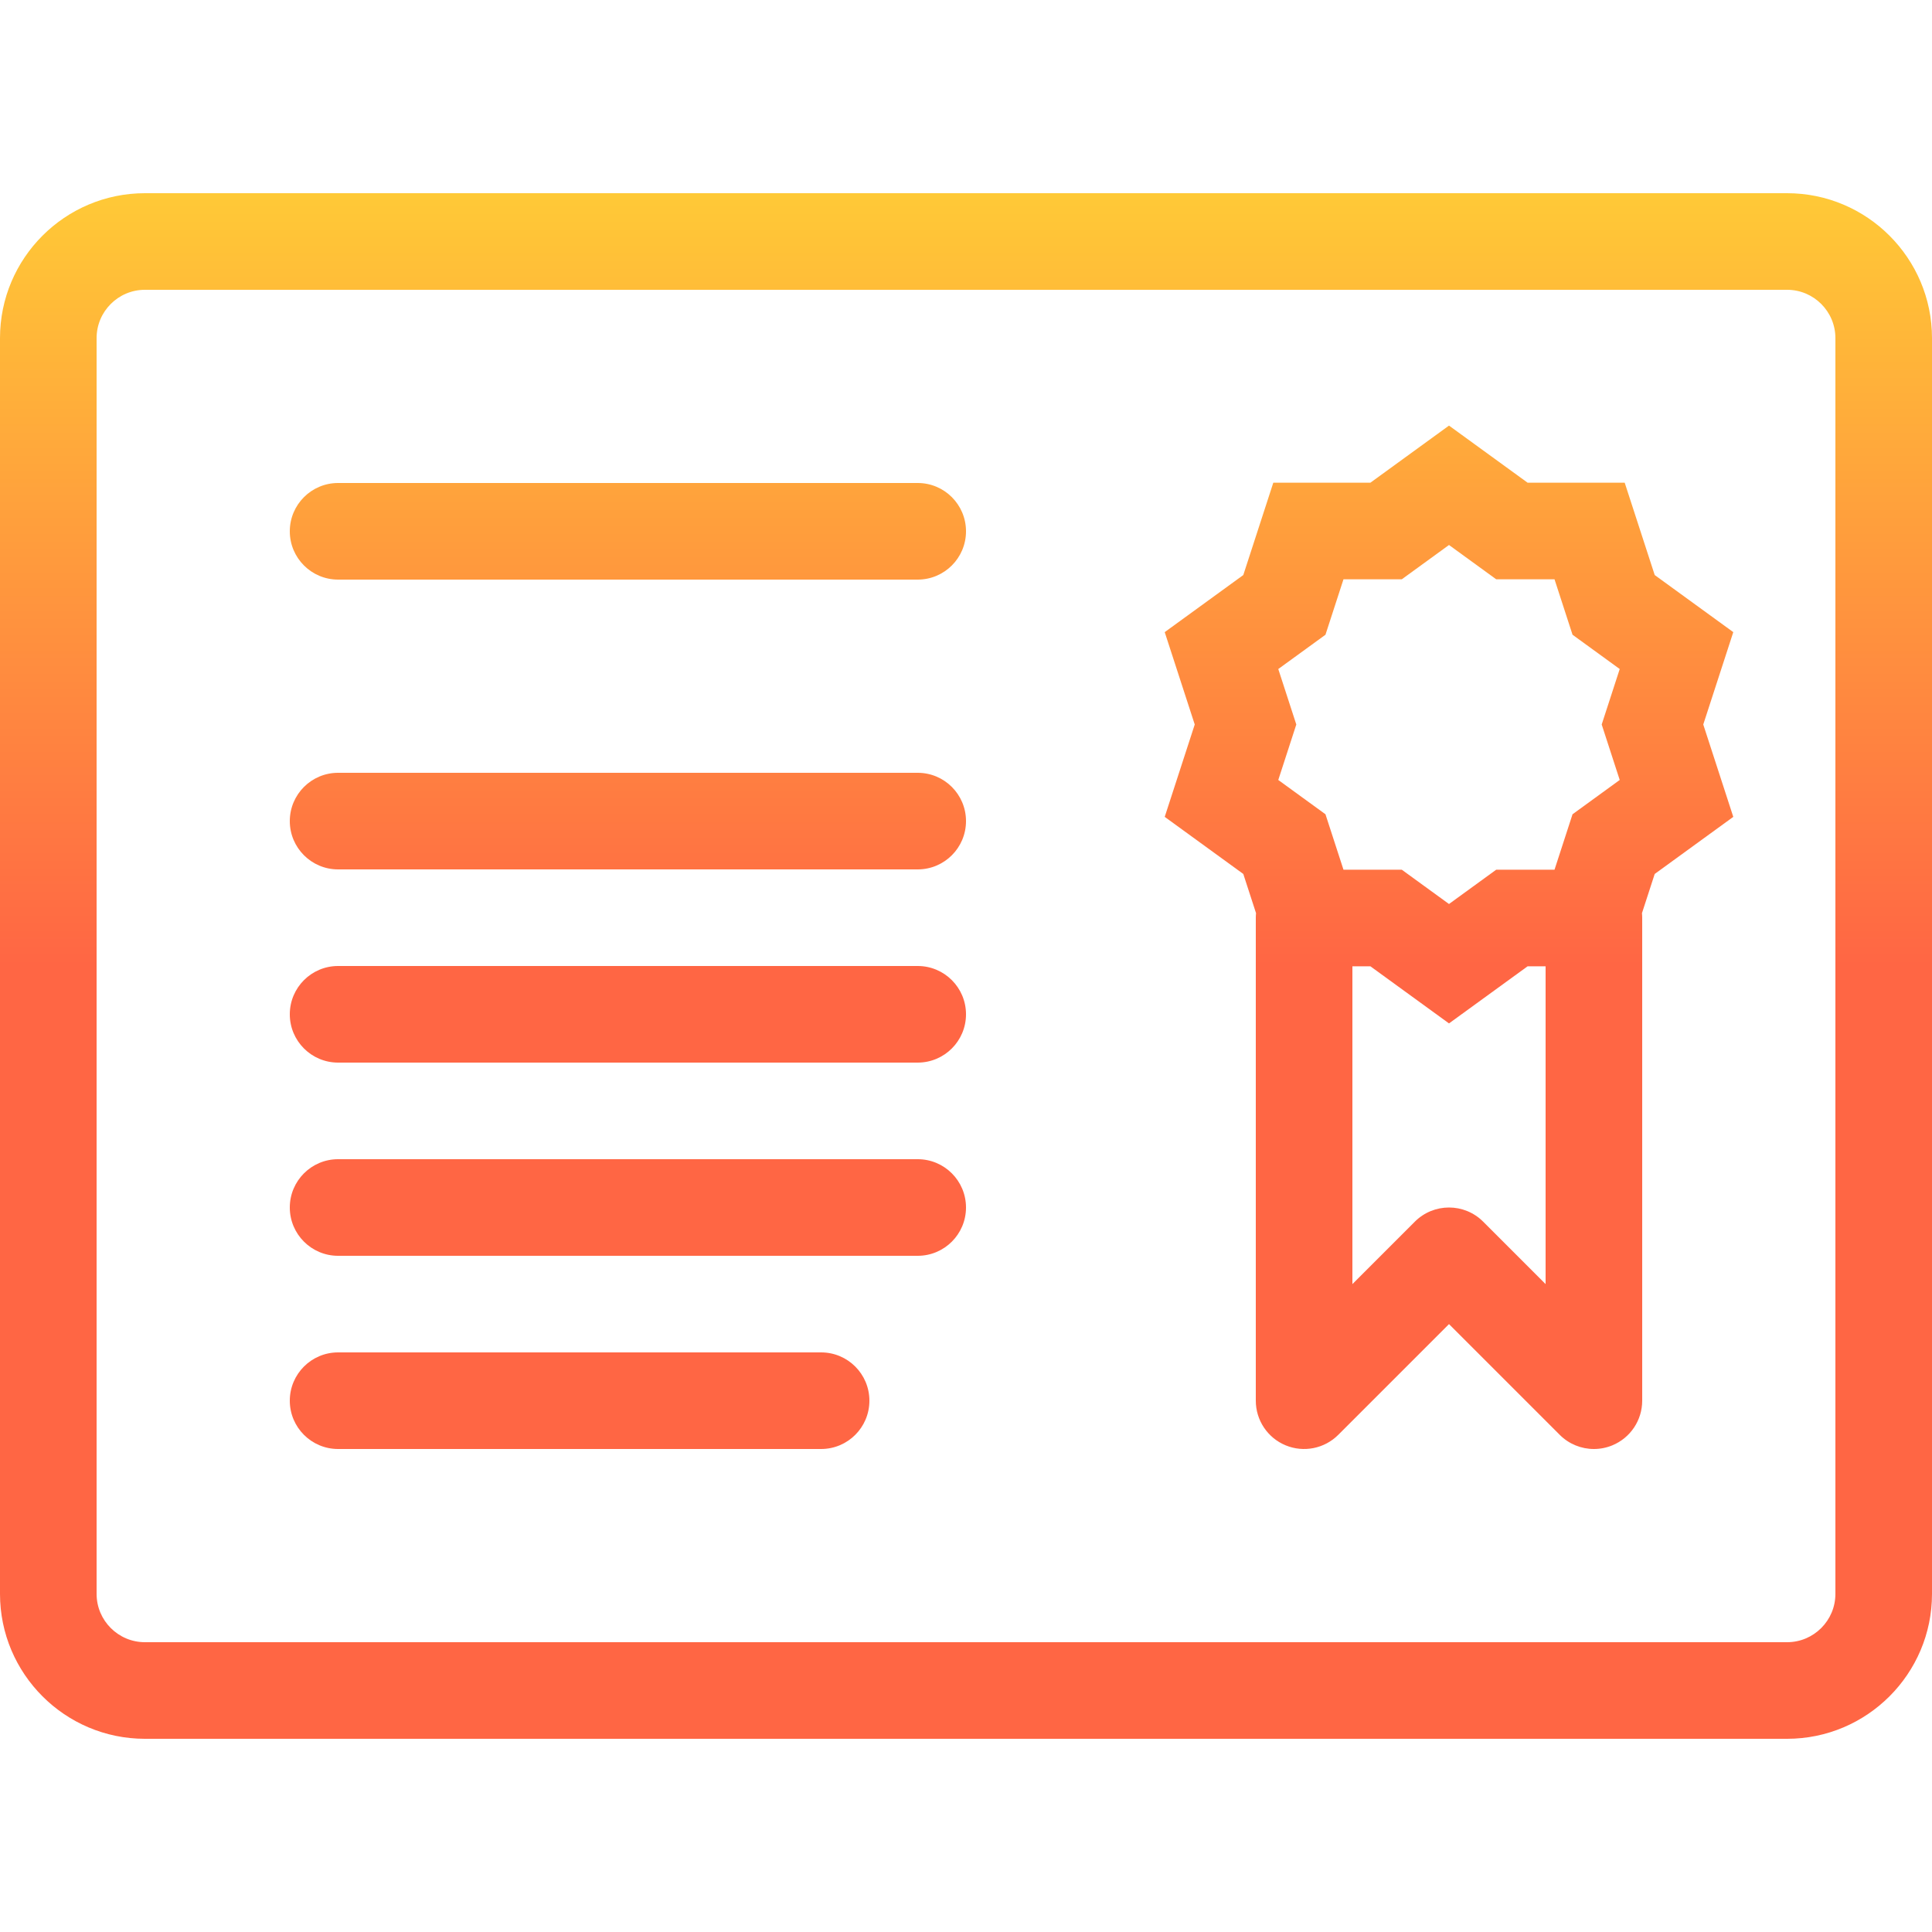 <?xml version="1.0" encoding="utf-8"?>
<svg
	xmlns="http://www.w3.org/2000/svg"
	xmlnsxlink="http://www.w3.org/1999/xlink"
	xml:space="preserve"
	id="icon-diploma"
	viewBox="0 0 1024 1024"
	width="100%"
	height="100%"
	style="enable-background:new 0 0 512 512;"
>
	 <defs>
		<linearGradient id="SVGID_1_" gradientUnits="userSpaceOnUse" x1="256" y1="7.324219e-04" x2="256" y2="512.013">
			<stop  offset="0" style="stop-color:#FFE233"/>
			<stop  offset="1" style="stop-color:#FF6644"/>
		</linearGradient>
	 </defs>

	<title>Diploma</title>

	<path class="path1" fill="url(#SVGID_1_)" d="M947.2 921.6h-870.4c-42.347 0-76.8-34.451-76.8-76.8v-665.6c0-42.347 34.453-76.8 76.8-76.8h870.4c42.349 0 76.8 34.453 76.8 76.8v665.6c0 42.349-34.451 76.8-76.8 76.8zM76.8 153.6c-14.115 0-25.6 11.485-25.6 25.6v665.6c0 14.115 11.485 25.6 25.6 25.6h870.4c14.115 0 25.6-11.485 25.6-25.6v-665.6c0-14.115-11.485-25.6-25.6-25.6h-870.4z">
	</path>
	<path class="path2" fill="url(#SVGID_1_)" d="M486.4 307.2h-307.2c-14.138 0-25.6-11.462-25.6-25.6s11.462-25.6 25.6-25.6h307.2c14.138 0 25.6 11.462 25.6 25.6s-11.462 25.6-25.6 25.6z">
	</path>
	<path class="path3" fill="url(#SVGID_1_)" d="M486.4 460.8h-307.2c-14.138 0-25.6-11.461-25.6-25.6s11.462-25.6 25.6-25.6h307.2c14.138 0 25.6 11.461 25.6 25.6s-11.462 25.6-25.6 25.6z">
	</path>
	<path class="path4" fill="url(#SVGID_1_)" d="M486.4 563.2h-307.2c-14.138 0-25.6-11.461-25.6-25.6s11.462-25.6 25.6-25.6h307.2c14.138 0 25.6 11.461 25.6 25.6s-11.462 25.6-25.6 25.6z">
	</path>
	<path class="path5" fill="url(#SVGID_1_)" d="M486.4 665.6h-307.2c-14.138 0-25.6-11.461-25.6-25.6s11.462-25.6 25.6-25.6h307.2c14.138 0 25.6 11.461 25.6 25.6s-11.462 25.6-25.6 25.6z">
	</path>
	<path class="path6" fill="url(#SVGID_1_)" d="M435.2 768h-256c-14.138 0-25.6-11.461-25.6-25.6s11.462-25.6 25.6-25.6h256c14.138 0 25.6 11.461 25.6 25.6s-11.462 25.6-25.6 25.6z">
	</path>
	<path class="path7" fill="url(#SVGID_1_)" d="M918.677 335.043l-41.646-30.258-15.909-48.957h-51.475l-41.646-30.258-41.645 30.258h-51.475l-15.909 48.957-41.646 30.258 15.909 48.957-15.909 48.957 41.646 30.259 6.752 20.774c-0.077 0.794-0.123 1.597-0.123 2.41v256c0 10.355 6.237 19.69 15.803 23.651 9.568 3.965 20.578 1.77 27.899-5.55l58.698-58.698 58.699 58.699c4.898 4.899 11.443 7.501 18.107 7.499 3.298 0 6.624-0.637 9.79-1.949 9.566-3.963 15.803-13.298 15.803-23.653v-256c0-0.813-0.046-1.616-0.122-2.41l6.752-20.774 41.646-30.259-15.91-48.957 15.91-48.957zM677.514 354.6l25.010-18.17 9.554-29.4h30.912l25.011-18.173 25.011 18.171h30.912l9.554 29.4 25.010 18.17-9.554 29.402 9.554 29.4-25.010 18.171-9.554 29.4h-30.912l-25.011 18.173-25.011-18.171h-30.912l-9.554-29.4-25.010-18.171 9.554-29.402-9.554-29.4zM786.101 647.499c-9.997-9.997-26.206-9.997-36.203 0l-33.098 33.098v-168.426h9.555l41.645 30.258 41.645-30.256h9.555v168.426l-33.099-33.099z">
	</path>
</svg>
